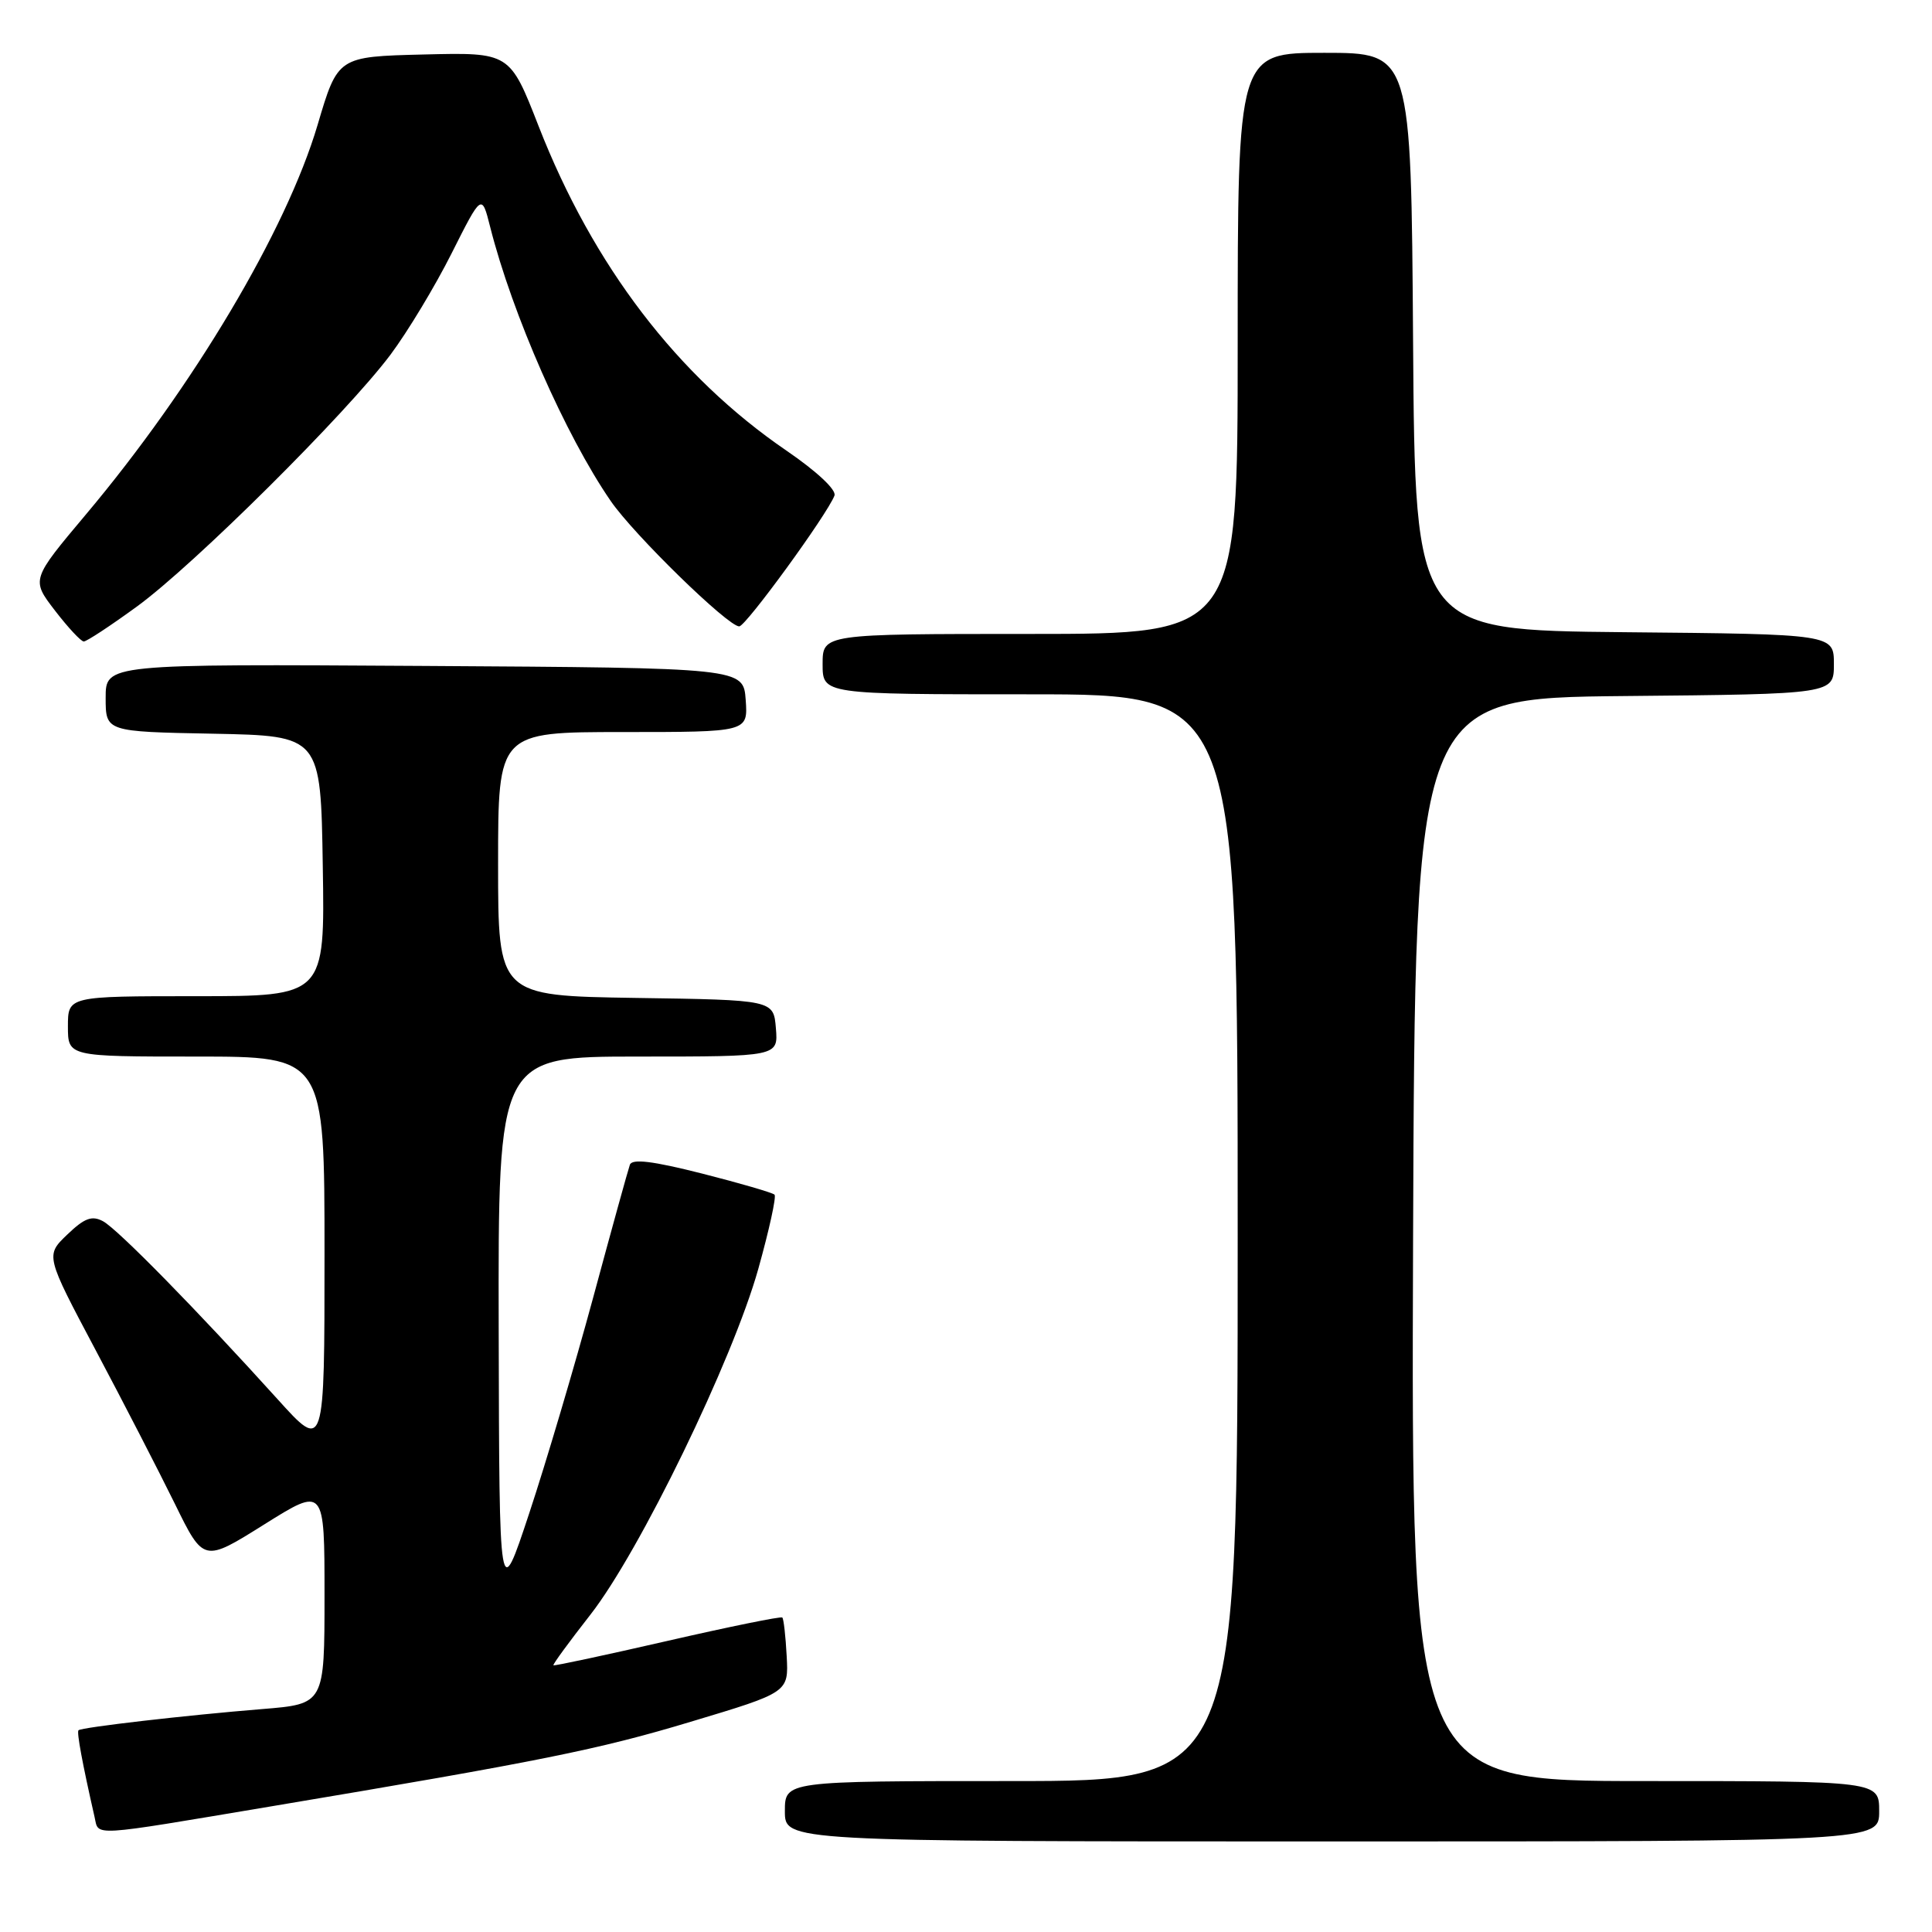 <?xml version="1.0" encoding="UTF-8" standalone="no"?>
<!DOCTYPE svg PUBLIC "-//W3C//DTD SVG 1.1//EN" "http://www.w3.org/Graphics/SVG/1.1/DTD/svg11.dtd" >
<svg xmlns="http://www.w3.org/2000/svg" xmlns:xlink="http://www.w3.org/1999/xlink" version="1.1" viewBox="0 0 256 256">
 <g >
 <path fill="currentColor"
d=" M 249.00 240.00 C 249.00 236.00 249.00 236.00 217.99 236.00 C 186.99 236.00 186.99 236.00 187.24 164.25 C 187.50 92.50 187.50 92.50 215.25 92.23 C 243.00 91.97 243.00 91.97 243.00 88.00 C 243.00 84.03 243.00 84.03 215.25 83.77 C 187.50 83.50 187.50 83.50 187.24 45.25 C 186.98 7.00 186.98 7.00 175.49 7.00 C 164.00 7.00 164.00 7.00 164.00 45.50 C 164.00 84.00 164.00 84.00 136.50 84.00 C 109.00 84.00 109.00 84.00 109.00 88.00 C 109.00 92.00 109.00 92.00 136.50 92.00 C 164.00 92.00 164.00 92.00 164.00 164.00 C 164.00 236.00 164.00 236.00 134.00 236.00 C 104.00 236.00 104.00 236.00 104.00 240.00 C 104.00 244.00 104.00 244.00 176.50 244.00 C 249.00 244.00 249.00 244.00 249.00 240.00 Z  M 36.00 239.34 C 71.63 233.37 79.28 231.83 91.50 228.15 C 104.50 224.25 104.50 224.25 104.24 219.45 C 104.10 216.81 103.84 214.50 103.66 214.33 C 103.49 214.15 96.63 215.55 88.43 217.43 C 80.23 219.31 73.43 220.77 73.33 220.66 C 73.22 220.55 75.42 217.55 78.21 213.98 C 84.74 205.65 97.09 180.22 100.48 168.13 C 101.92 162.98 102.89 158.56 102.63 158.30 C 102.38 158.04 98.05 156.78 93.02 155.50 C 86.47 153.84 83.75 153.51 83.46 154.34 C 83.23 154.98 81.03 162.93 78.58 172.00 C 76.12 181.07 72.32 193.90 70.13 200.50 C 66.16 212.50 66.16 212.50 66.08 176.25 C 66.00 140.00 66.00 140.00 84.56 140.00 C 103.12 140.00 103.12 140.00 102.81 136.25 C 102.50 132.50 102.50 132.50 84.25 132.23 C 66.00 131.95 66.00 131.95 66.00 114.48 C 66.00 97.00 66.00 97.00 82.56 97.00 C 99.11 97.00 99.11 97.00 98.81 92.75 C 98.50 88.50 98.50 88.50 56.25 88.24 C 14.00 87.98 14.00 87.98 14.00 92.46 C 14.00 96.95 14.00 96.95 28.25 97.22 C 42.50 97.50 42.50 97.50 42.77 114.75 C 43.05 132.00 43.05 132.00 26.02 132.00 C 9.00 132.00 9.00 132.00 9.00 136.00 C 9.00 140.00 9.00 140.00 26.00 140.00 C 43.00 140.00 43.00 140.00 43.00 166.14 C 43.00 192.29 43.00 192.29 36.77 185.39 C 26.16 173.65 15.59 162.86 13.65 161.82 C 12.18 161.03 11.19 161.40 8.91 163.59 C 6.02 166.36 6.02 166.36 12.69 178.93 C 16.36 185.84 21.07 194.99 23.17 199.26 C 26.98 207.03 26.98 207.03 34.99 202.01 C 43.00 196.99 43.00 196.99 43.00 211.39 C 43.00 225.79 43.00 225.79 34.75 226.46 C 24.72 227.27 10.79 228.88 10.40 229.27 C 10.15 229.52 10.90 233.60 12.53 240.76 C 13.12 243.34 11.62 243.43 36.00 239.34 Z  M 18.14 80.37 C 25.67 74.89 45.89 54.80 51.74 47.00 C 54.00 43.98 57.65 37.93 59.84 33.57 C 63.83 25.64 63.83 25.64 64.95 30.07 C 67.87 41.62 74.93 57.68 80.92 66.38 C 83.98 70.84 96.45 83.00 97.95 83.00 C 98.82 83.00 109.61 68.18 110.57 65.67 C 110.86 64.92 108.24 62.47 104.21 59.71 C 89.78 49.85 78.59 35.21 71.37 16.72 C 67.55 6.94 67.55 6.94 56.15 7.22 C 44.76 7.50 44.76 7.50 42.08 16.56 C 37.94 30.53 25.64 51.21 11.40 68.15 C 4.13 76.80 4.13 76.80 7.28 80.90 C 9.01 83.15 10.73 85.00 11.10 85.00 C 11.48 85.00 14.64 82.92 18.14 80.37 Z "/>
</g>
</svg>